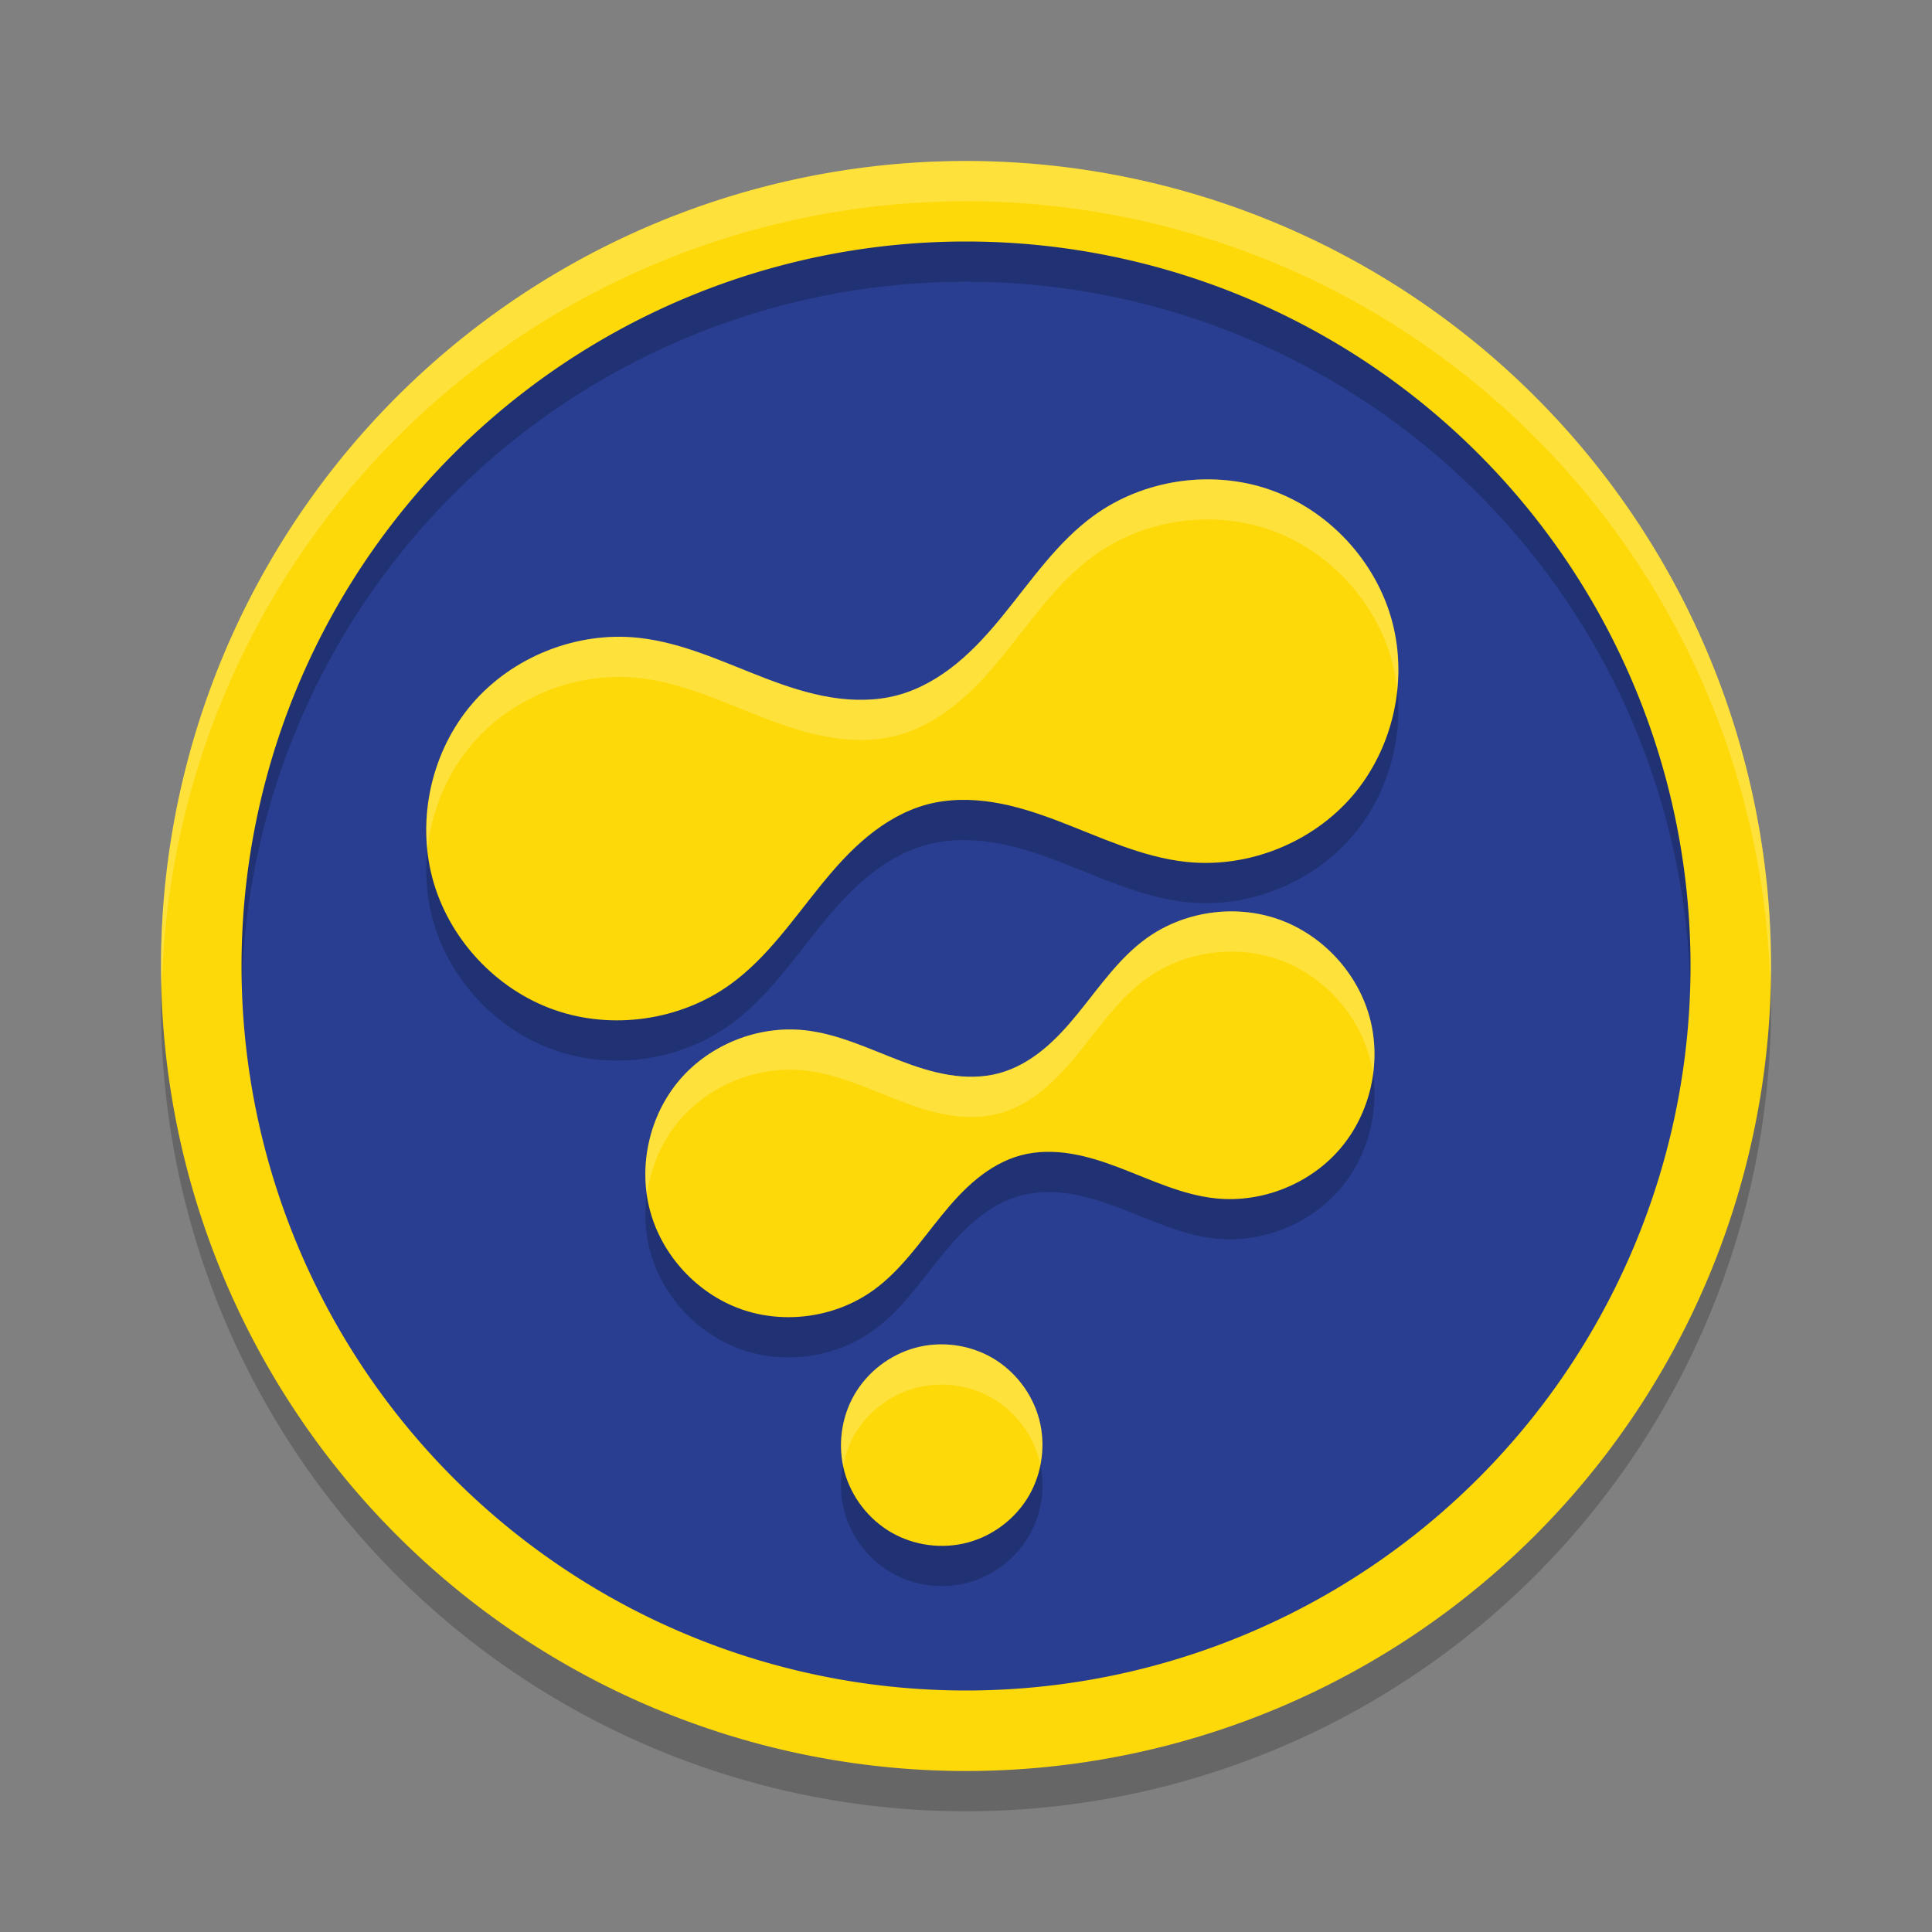 <svg xmlns="http://www.w3.org/2000/svg" width="48" height="48" version="1.1" viewBox="0 0 48 48">
 <rect x="0" y="0" width="48" height="48" fill="#808080" stroke="none"/>
 <g>
  <circle style="fill:#293e91" cx="16.971" cy="29.394" r="19" transform="rotate(-15)"/>
  <path d="m 22.748,34.484 c -0.633,0.17 -1.193,0.599 -1.521,1.167 -0.328,0.568 -0.42,1.267 -0.25,1.901 0.17,0.633 0.599,1.193 1.167,1.521 0.568,0.328 1.267,0.42 1.901,0.25 0.633,-0.17 1.193,-0.599 1.521,-1.167 0.328,-0.568 0.42,-1.267 0.25,-1.901 -0.17,-0.633 -0.599,-1.193 -1.167,-1.521 -0.568,-0.328 -1.267,-0.42 -1.901,-0.25 z M 30.201,30.773 c 1.149,0.121 2.345,-0.356 3.095,-1.234 0.751,-0.878 1.035,-2.134 0.736,-3.25 -0.299,-1.116 -1.173,-2.061 -2.262,-2.447 -1.089,-0.386 -2.363,-0.201 -3.298,0.479 -0.677,0.492 -1.157,1.202 -1.686,1.851 -0.264,0.325 -0.545,0.639 -0.869,0.904 -0.324,0.265 -0.694,0.481 -1.099,0.589 -0.404,0.108 -0.833,0.107 -1.246,0.039 -0.413,-0.068 -0.813,-0.199 -1.205,-0.349 -0.782,-0.298 -1.553,-0.673 -2.386,-0.76 -1.149,-0.121 -2.345,0.356 -3.095,1.234 -0.751,0.878 -1.035,2.134 -0.736,3.25 0.299,1.116 1.173,2.061 2.262,2.447 1.089,0.386 2.363,0.201 3.298,-0.479 0.677,-0.492 1.157,-1.202 1.686,-1.851 0.264,-0.325 0.545,-0.639 0.869,-0.904 0.324,-0.265 0.694,-0.481 1.099,-0.589 0.404,-0.108 0.833,-0.107 1.246,-0.039 0.413,0.068 0.813,0.199 1.205,0.349 0.782,0.298 1.553,0.673 2.386,0.76 z m -0.723,-8.359 c 1.532,0.162 3.126,-0.474 4.127,-1.645 1.001,-1.171 1.38,-2.845 0.981,-4.333 -0.399,-1.488 -1.564,-2.748 -3.016,-3.262 -1.452,-0.514 -3.151,-0.267 -4.397,0.639 -0.903,0.657 -1.543,1.602 -2.248,2.469 -0.352,0.433 -0.726,0.852 -1.159,1.205 -0.432,0.353 -0.926,0.641 -1.465,0.786 -0.539,0.144 -1.11,0.142 -1.661,0.052 -0.551,-0.09 -1.084,-0.266 -1.606,-0.465 -1.043,-0.398 -2.07,-0.897 -3.181,-1.014 -1.532,-0.162 -3.126,0.474 -4.127,1.645 -1.001,1.171 -1.38,2.845 -0.981,4.333 0.399,1.488 1.564,2.748 3.016,3.262 1.452,0.514 3.151,0.267 4.397,-0.639 0.903,-0.657 1.543,-1.602 2.248,-2.469 0.352,-0.433 0.726,-0.852 1.159,-1.205 0.432,-0.353 0.926,-0.641 1.465,-0.786 0.539,-0.144 1.11,-0.142 1.661,-0.052 0.551,0.09 1.084,0.266 1.606,0.465 1.043,0.398 2.07,0.897 3.181,1.014 z" style="opacity:0.2"/>
  <path style="fill:#fed909" d="m 22.748,33.484 c -0.633,0.17 -1.193,0.599 -1.521,1.167 -0.328,0.568 -0.42,1.267 -0.25,1.901 0.17,0.633 0.599,1.193 1.167,1.521 0.568,0.328 1.267,0.42 1.901,0.25 0.633,-0.17 1.193,-0.599 1.521,-1.167 0.328,-0.568 0.42,-1.267 0.25,-1.901 -0.17,-0.633 -0.599,-1.193 -1.167,-1.521 -0.568,-0.328 -1.267,-0.42 -1.901,-0.25 z M 30.201,29.773 c 1.149,0.121 2.345,-0.356 3.095,-1.234 0.751,-0.878 1.035,-2.134 0.736,-3.25 -0.299,-1.116 -1.173,-2.061 -2.262,-2.447 -1.089,-0.386 -2.363,-0.201 -3.298,0.479 -0.677,0.492 -1.157,1.202 -1.686,1.851 -0.264,0.325 -0.545,0.639 -0.869,0.904 -0.324,0.265 -0.694,0.481 -1.099,0.589 -0.404,0.108 -0.833,0.107 -1.246,0.039 -0.413,-0.068 -0.813,-0.199 -1.205,-0.349 -0.782,-0.298 -1.553,-0.673 -2.386,-0.76 -1.149,-0.121 -2.345,0.356 -3.095,1.234 -0.751,0.878 -1.035,2.134 -0.736,3.25 0.299,1.116 1.173,2.061 2.262,2.447 1.089,0.386 2.363,0.201 3.298,-0.479 0.677,-0.492 1.157,-1.202 1.686,-1.851 0.264,-0.325 0.545,-0.639 0.869,-0.904 0.324,-0.265 0.694,-0.481 1.099,-0.589 0.404,-0.108 0.833,-0.107 1.246,-0.039 0.413,0.068 0.813,0.199 1.205,0.349 0.782,0.298 1.553,0.673 2.386,0.76 z m -0.723,-8.359 c 1.532,0.162 3.126,-0.474 4.127,-1.645 1.001,-1.171 1.38,-2.845 0.981,-4.333 -0.399,-1.488 -1.564,-2.748 -3.016,-3.262 -1.452,-0.514 -3.151,-0.267 -4.397,0.639 -0.903,0.657 -1.543,1.602 -2.248,2.469 -0.352,0.433 -0.726,0.852 -1.159,1.205 -0.432,0.353 -0.926,0.641 -1.465,0.786 -0.539,0.144 -1.11,0.142 -1.661,0.052 -0.551,-0.09 -1.084,-0.266 -1.606,-0.465 -1.043,-0.398 -2.07,-0.897 -3.181,-1.014 -1.532,-0.162 -3.126,0.474 -4.127,1.645 -1.001,1.171 -1.38,2.845 -0.981,4.333 0.399,1.488 1.564,2.748 3.016,3.262 1.452,0.514 3.151,0.267 4.397,-0.639 0.903,-0.657 1.543,-1.602 2.248,-2.469 0.352,-0.433 0.726,-0.852 1.159,-1.205 0.432,-0.353 0.926,-0.641 1.465,-0.786 0.539,-0.144 1.11,-0.142 1.661,-0.052 0.551,0.09 1.084,0.266 1.606,0.465 1.043,0.398 2.07,0.897 3.181,1.014 z"/>
  <path d="M 41.387,20.341 A 18,18 0 0 0 19.341,7.613 18,18 0 0 0 6.613,29.659 18,18 0 0 0 28.659,42.387 18,18 0 0 0 41.387,20.341 Z m 1.932,-0.518 A 20,20 0 0 1 29.176,44.319 20,20 0 0 1 4.681,30.176 20,20 0 0 1 18.824,5.681 20,20 0 0 1 43.319,19.824 Z" style="opacity:0.2"/>
  <path style="fill:#fed909" d="M 34.971,29.394 A 18,18 0 0 0 16.971,11.394 18,18 0 0 0 -1.029,29.394 18,18 0 0 0 16.971,47.394 18,18 0 0 0 34.971,29.394 Z m 2,0 A 20,20 0 0 1 16.971,49.394 20,20 0 0 1 -3.029,29.394 20,20 0 0 1 16.971,9.394 20,20 0 0 1 36.971,29.394 Z" transform="rotate(-15)"/>
  <path style="opacity:0.2;fill:#ffffff" d="M 24 4 A 20 20 0 0 0 4 24 A 20 20 0 0 0 4.021 24.582 A 20 20 0 0 1 24 5 A 20 20 0 0 1 43.979 24.418 A 20 20 0 0 0 44 24 A 20 20 0 0 0 24 4 z"/>
  <path style="fill:#ffffff;opacity:0.2" d="m 29.869,11.91 c -0.962,0.026 -1.918,0.334 -2.697,0.9 -0.903,0.657 -1.542,1.603 -2.246,2.469 -0.352,0.433 -0.728,0.852 -1.16,1.205 -0.432,0.353 -0.926,0.641 -1.465,0.785 -0.539,0.144 -1.109,0.143 -1.66,0.053 -0.551,-0.09 -1.086,-0.266 -1.607,-0.465 -1.043,-0.398 -2.069,-0.897 -3.18,-1.014 -1.532,-0.162 -3.126,0.475 -4.127,1.646 -0.84,0.984 -1.236,2.321 -1.107,3.605 0.104,-0.953 0.485,-1.876 1.107,-2.605 1.001,-1.171 2.595,-1.808 4.127,-1.646 1.11,0.117 2.136,0.616 3.18,1.014 0.522,0.199 1.056,0.375 1.607,0.465 0.551,0.09 1.121,0.092 1.66,-0.053 0.539,-0.144 1.033,-0.432 1.465,-0.785 0.432,-0.353 0.808,-0.772 1.16,-1.205 0.705,-0.866 1.343,-1.812 2.246,-2.469 1.246,-0.906 2.946,-1.153 4.398,-0.639 1.452,0.514 2.617,1.776 3.016,3.264 0.064,0.24 0.101,0.485 0.125,0.732 0.064,-0.58 0.026,-1.169 -0.125,-1.732 C 34.187,13.947 33.023,12.686 31.57,12.172 31.026,11.979 30.446,11.894 29.869,11.91 Z m 0.625,10.734 c -0.721,0.02 -1.437,0.251 -2.021,0.676 -0.677,0.492 -1.157,1.202 -1.686,1.852 -0.264,0.325 -0.545,0.639 -0.869,0.904 -0.324,0.265 -0.695,0.481 -1.1,0.59 -0.404,0.108 -0.833,0.107 -1.246,0.039 -0.413,-0.068 -0.812,-0.2 -1.203,-0.35 -0.782,-0.298 -1.554,-0.672 -2.387,-0.76 -1.149,-0.121 -2.345,0.356 -3.096,1.234 -0.663,0.776 -0.96,1.847 -0.814,2.855 0.092,-0.679 0.369,-1.334 0.814,-1.855 0.751,-0.878 1.947,-1.356 3.096,-1.234 0.833,0.088 1.604,0.461 2.387,0.76 0.391,0.149 0.79,0.282 1.203,0.35 0.413,0.068 0.842,0.069 1.246,-0.039 0.404,-0.108 0.776,-0.325 1.1,-0.59 0.324,-0.265 0.605,-0.579 0.869,-0.904 0.528,-0.65 1.008,-1.359 1.686,-1.852 0.935,-0.679 2.208,-0.864 3.297,-0.479 1.089,0.386 1.963,1.331 2.262,2.447 0.035,0.13 0.061,0.262 0.08,0.395 0.063,-0.465 0.041,-0.941 -0.08,-1.395 -0.299,-1.116 -1.173,-2.062 -2.262,-2.447 -0.408,-0.145 -0.843,-0.209 -1.275,-0.197 z m -7.262,10.76 c -0.164,0.01 -0.326,0.038 -0.484,0.08 -0.633,0.17 -1.194,0.598 -1.521,1.166 -0.304,0.527 -0.396,1.164 -0.273,1.76 0.053,-0.266 0.138,-0.525 0.273,-0.76 0.328,-0.568 0.888,-0.996 1.521,-1.166 0.633,-0.17 1.332,-0.078 1.9,0.25 0.568,0.328 0.998,0.886 1.168,1.52 0.012,0.046 0.014,0.094 0.023,0.141 0.075,-0.377 0.076,-0.769 -0.023,-1.141 -0.17,-0.633 -0.6,-1.192 -1.168,-1.52 -0.426,-0.246 -0.925,-0.36 -1.416,-0.33 z"/>
 </g>
</svg>
